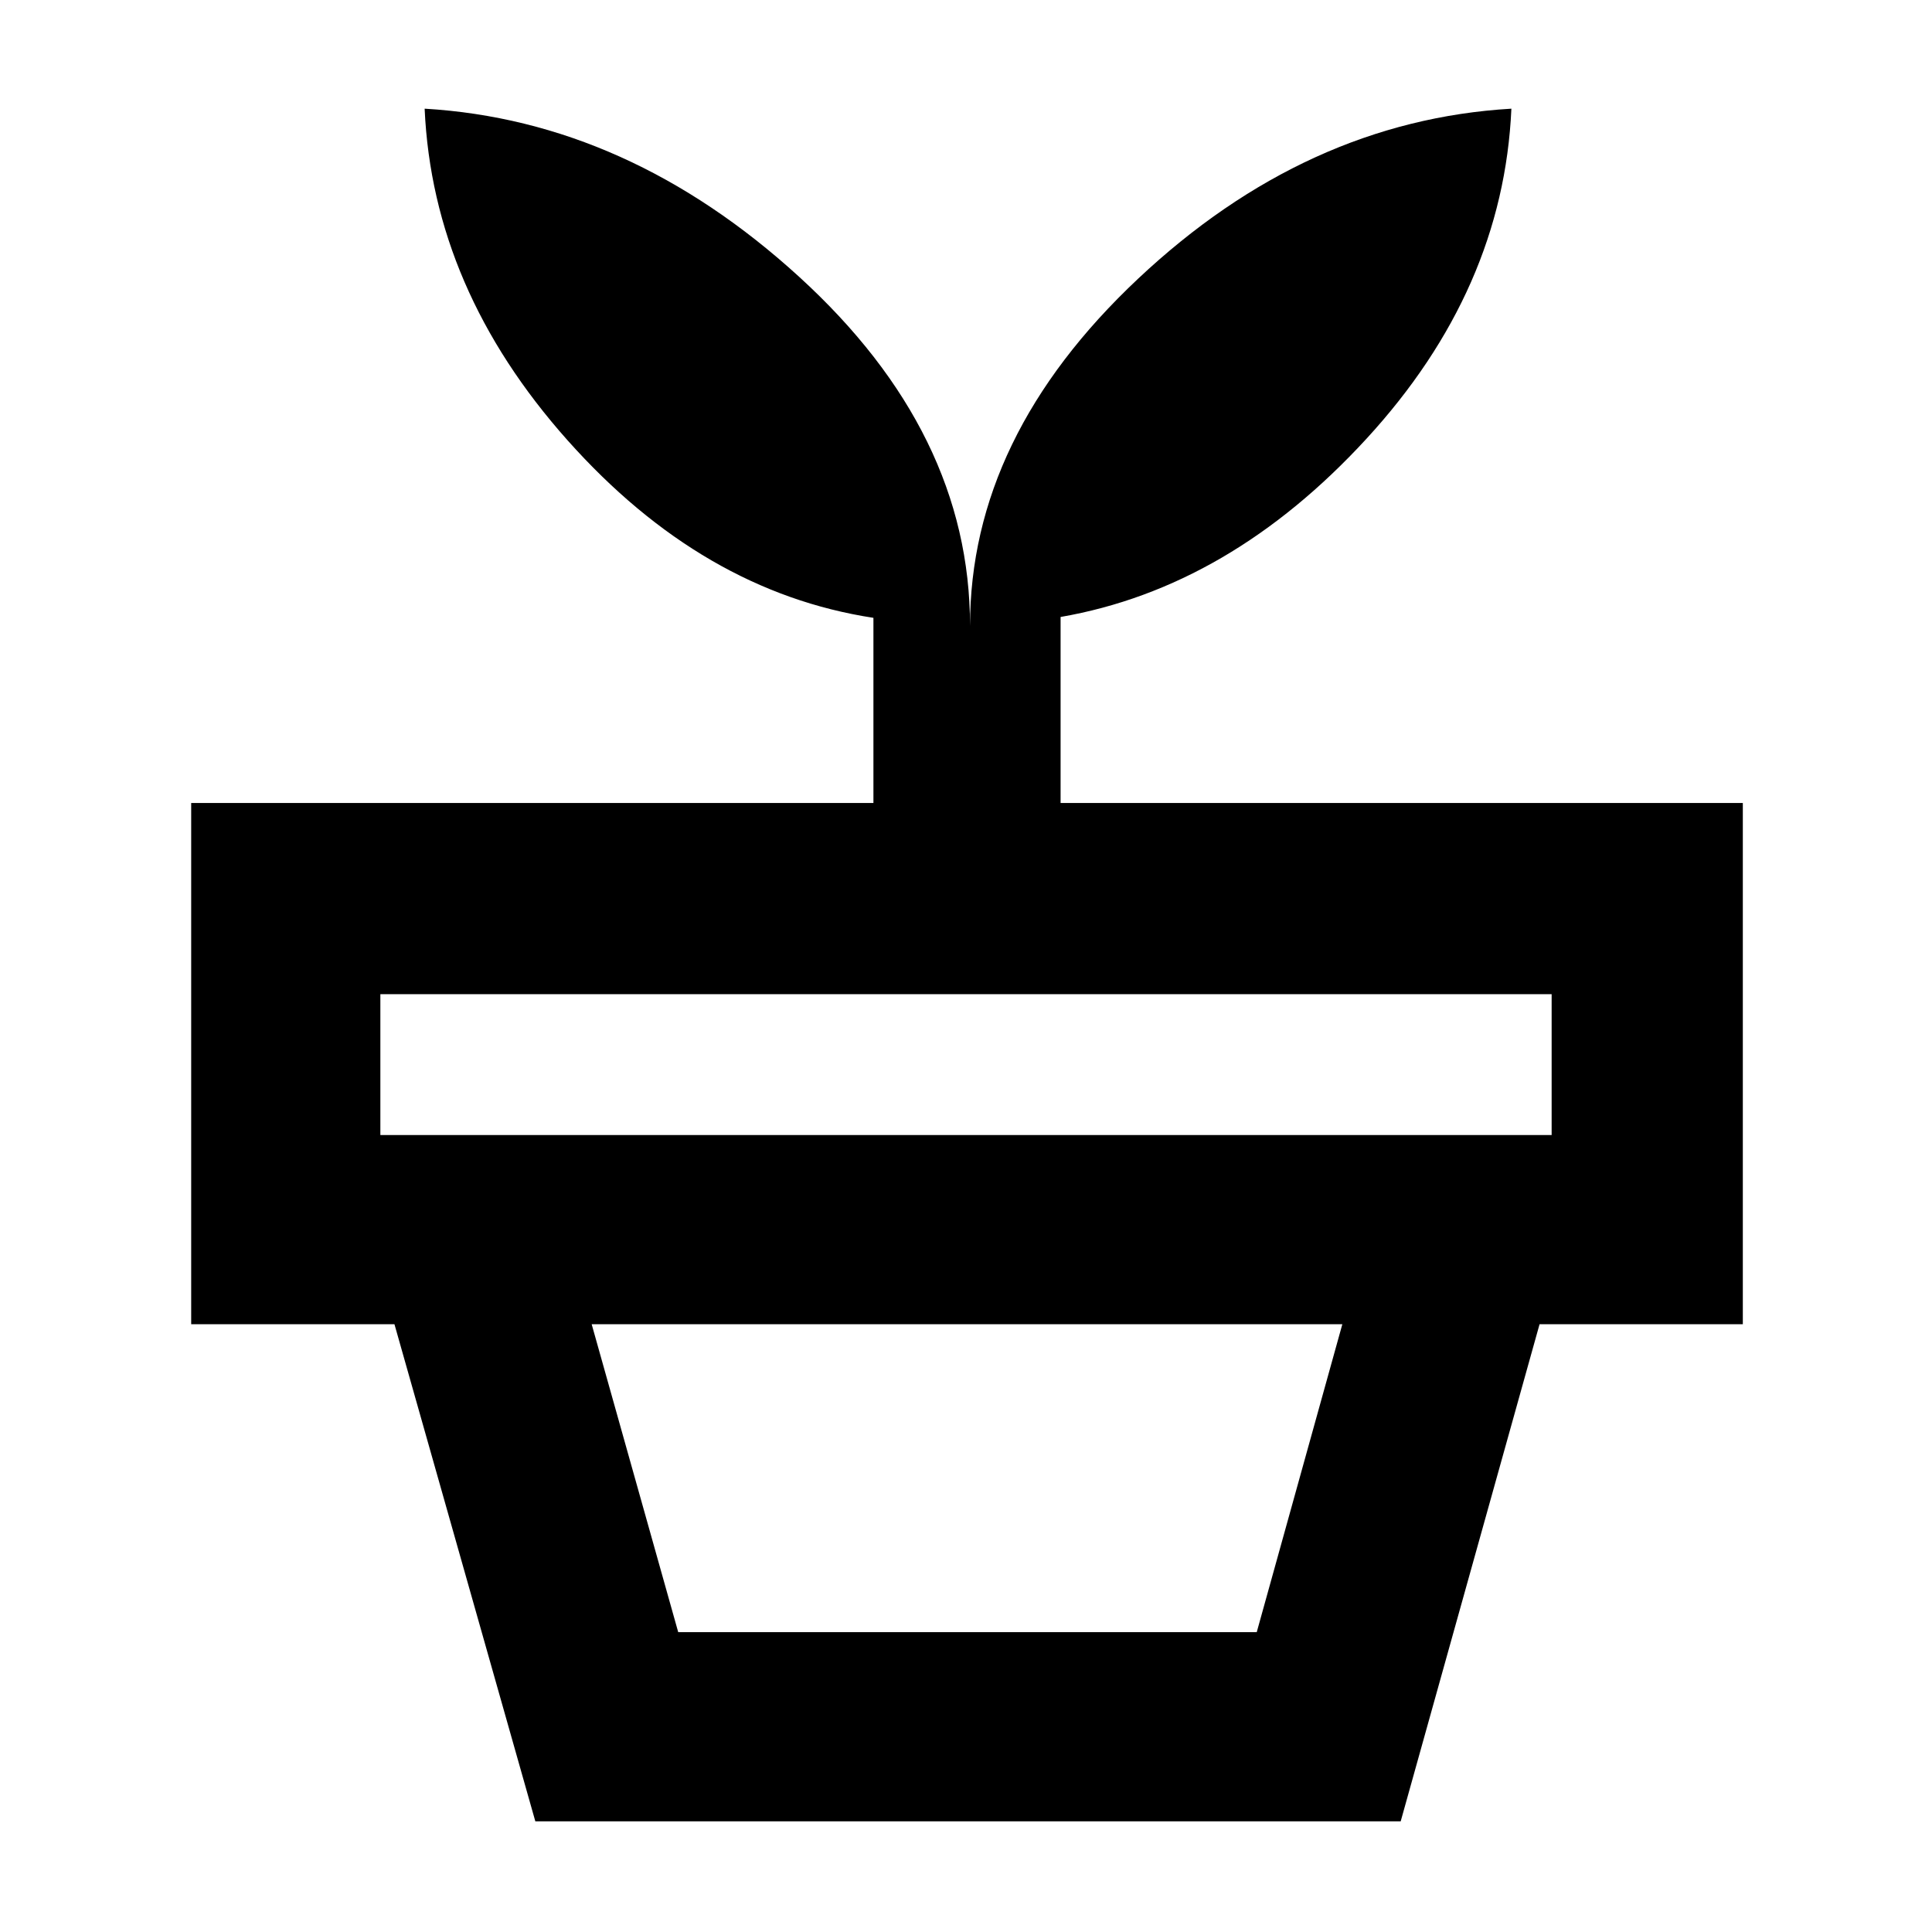 <svg xmlns="http://www.w3.org/2000/svg" width="48" height="48" viewBox="0 -960 960 960"><path d="M337-149h287.468L667-302H294l43 153Zm-71 94-70-247h569L696-55H266Zm-77-341h582v-70H189v70Zm293-253q0-94 83.5-172.5T751-906q-4 90-72 164t-152 88.571V-561h339v259H95v-259h339v-92q-85-13-152-88.23-67-75.229-71-164.77 101.083 6 186.042 83.5Q482-745 482-649Z"/></svg>